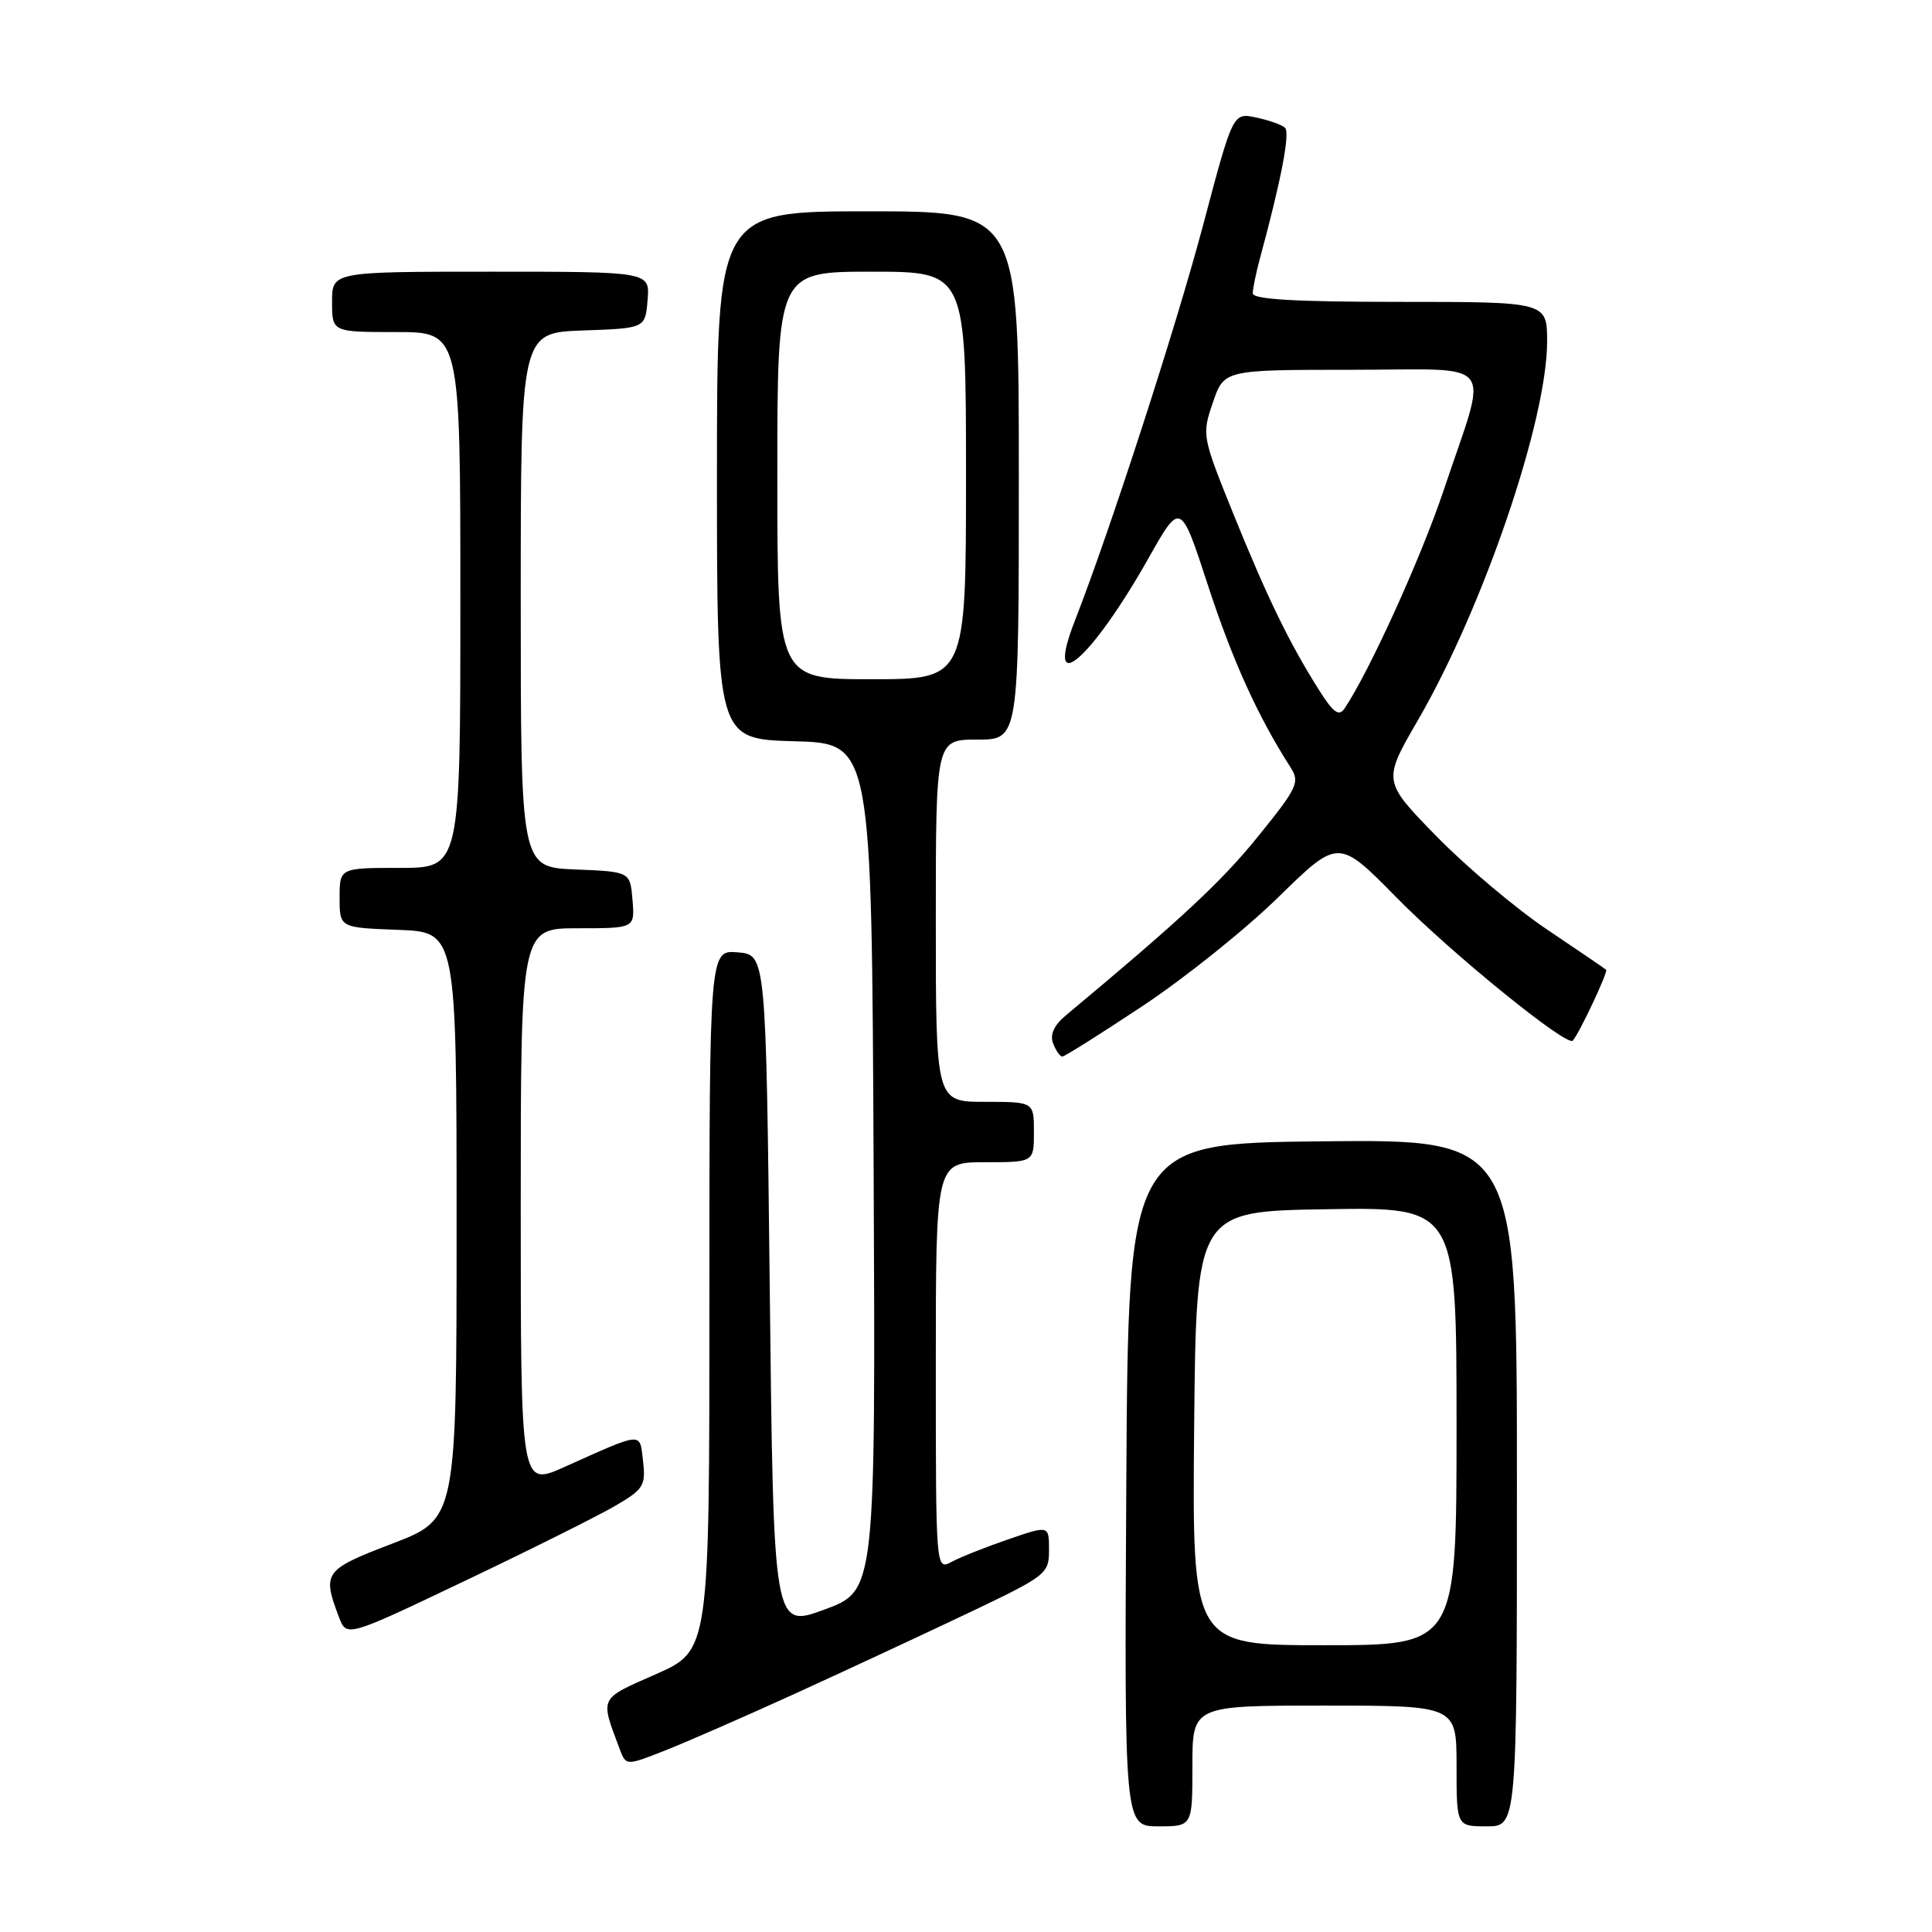 <?xml version="1.0" encoding="UTF-8" standalone="no"?>
<!DOCTYPE svg PUBLIC "-//W3C//DTD SVG 1.1//EN" "http://www.w3.org/Graphics/SVG/1.1/DTD/svg11.dtd" >
<svg xmlns="http://www.w3.org/2000/svg" xmlns:xlink="http://www.w3.org/1999/xlink" version="1.1" viewBox="0 0 256 256">
 <g >
 <path fill="currentColor"
d=" M 158.00 234.00 C 158.00 226.00 158.00 226.00 175.50 226.00 C 193.00 226.00 193.00 226.00 193.00 234.00 C 193.00 242.00 193.00 242.00 197.00 242.00 C 201.00 242.00 201.00 242.00 201.00 196.48 C 201.00 150.97 201.00 150.97 175.25 151.23 C 149.50 151.50 149.50 151.50 149.24 196.75 C 148.98 242.00 148.98 242.00 153.49 242.00 C 158.00 242.00 158.00 242.00 158.00 234.00 Z  M 105.43 224.38 C 112.07 221.35 122.34 216.57 128.25 213.76 C 138.68 208.79 139.00 208.55 139.00 205.38 C 139.00 202.11 139.00 202.11 133.60 203.97 C 130.63 204.99 127.25 206.33 126.10 206.95 C 124.00 208.07 124.00 208.07 124.00 181.04 C 124.00 154.00 124.00 154.00 130.50 154.00 C 137.00 154.00 137.00 154.00 137.00 150.00 C 137.00 146.00 137.00 146.00 130.50 146.00 C 124.00 146.00 124.00 146.00 124.00 122.00 C 124.00 98.00 124.00 98.00 129.50 98.00 C 135.00 98.00 135.00 98.00 135.00 63.00 C 135.00 28.00 135.00 28.00 115.00 28.00 C 95.00 28.00 95.00 28.00 95.00 62.97 C 95.00 97.93 95.00 97.93 105.25 98.22 C 115.50 98.50 115.50 98.50 115.76 154.63 C 116.02 210.77 116.02 210.77 109.26 213.27 C 102.50 215.76 102.50 215.76 102.00 171.13 C 101.50 126.50 101.50 126.50 97.75 126.19 C 94.00 125.88 94.00 125.88 94.00 172.29 C 94.00 218.70 94.00 218.70 86.93 221.83 C 79.31 225.19 79.50 224.79 82.11 231.75 C 82.95 233.99 82.95 233.99 88.15 231.94 C 91.01 230.81 98.79 227.41 105.43 224.38 Z  M 81.56 199.51 C 85.27 197.34 85.58 196.84 85.21 193.63 C 84.75 189.69 85.36 189.65 74.75 194.40 C 69.00 196.97 69.00 196.97 69.00 159.99 C 69.00 123.00 69.00 123.00 76.56 123.00 C 84.12 123.00 84.12 123.00 83.81 119.25 C 83.50 115.50 83.50 115.50 76.25 115.21 C 69.00 114.91 69.00 114.91 69.00 79.50 C 69.00 44.08 69.00 44.08 77.25 43.79 C 85.50 43.50 85.50 43.50 85.81 39.75 C 86.12 36.00 86.12 36.00 65.06 36.00 C 44.00 36.00 44.00 36.00 44.00 40.00 C 44.00 44.00 44.00 44.00 52.50 44.00 C 61.00 44.00 61.00 44.00 61.00 79.50 C 61.00 115.00 61.00 115.00 53.00 115.00 C 45.00 115.00 45.00 115.00 45.00 118.96 C 45.00 122.92 45.00 122.92 52.75 123.21 C 60.50 123.50 60.50 123.50 60.50 162.39 C 60.50 201.27 60.50 201.27 52.00 204.53 C 42.93 208.00 42.67 208.36 44.92 214.29 C 45.93 216.95 45.93 216.95 61.71 209.42 C 70.40 205.28 79.33 200.82 81.56 199.51 Z  M 151.40 133.30 C 156.96 129.62 165.07 123.12 169.42 118.85 C 177.35 111.10 177.35 111.10 185.07 118.95 C 192.33 126.33 207.63 138.75 208.40 137.89 C 209.27 136.92 213.11 128.77 212.82 128.50 C 212.64 128.34 209.12 125.93 205.00 123.17 C 200.88 120.40 194.28 114.84 190.35 110.82 C 183.20 103.50 183.20 103.50 187.91 95.38 C 196.55 80.47 205.00 55.68 205.00 45.26 C 205.00 40.00 205.00 40.00 185.50 40.00 C 171.63 40.00 166.00 39.67 166.00 38.87 C 166.00 38.24 166.44 36.10 166.98 34.12 C 169.78 23.80 170.97 17.57 170.27 16.93 C 169.85 16.53 168.12 15.92 166.44 15.57 C 163.37 14.92 163.37 14.92 159.45 29.71 C 155.89 43.16 147.06 70.40 142.44 82.21 C 138.29 92.83 144.51 87.55 152.18 73.97 C 156.43 66.43 156.43 66.43 160.07 77.59 C 163.31 87.50 166.67 94.93 170.99 101.66 C 172.27 103.66 171.94 104.35 166.70 110.83 C 161.89 116.79 156.48 121.83 141.28 134.50 C 139.66 135.85 139.09 137.08 139.54 138.25 C 139.91 139.21 140.46 140.00 140.76 140.00 C 141.06 140.00 145.85 136.99 151.40 133.30 Z  M 158.23 189.25 C 158.50 160.50 158.50 160.50 175.75 160.23 C 193.00 159.95 193.00 159.95 193.00 188.98 C 193.00 218.00 193.00 218.00 175.48 218.00 C 157.97 218.00 157.97 218.00 158.23 189.25 Z  M 103.00 63.00 C 103.00 36.00 103.00 36.00 115.50 36.00 C 128.00 36.00 128.00 36.00 128.00 63.00 C 128.00 90.00 128.00 90.00 115.50 90.00 C 103.00 90.00 103.00 90.00 103.00 63.00 Z  M 174.75 91.39 C 170.83 85.18 167.94 79.23 163.43 68.10 C 159.28 57.82 159.24 57.64 160.71 53.35 C 162.19 49.00 162.19 49.00 179.11 49.00 C 198.71 49.00 197.27 47.11 191.28 65.00 C 188.29 73.92 181.42 89.04 178.15 93.89 C 177.41 94.98 176.66 94.42 174.75 91.39 Z "/>
</g>
</svg>